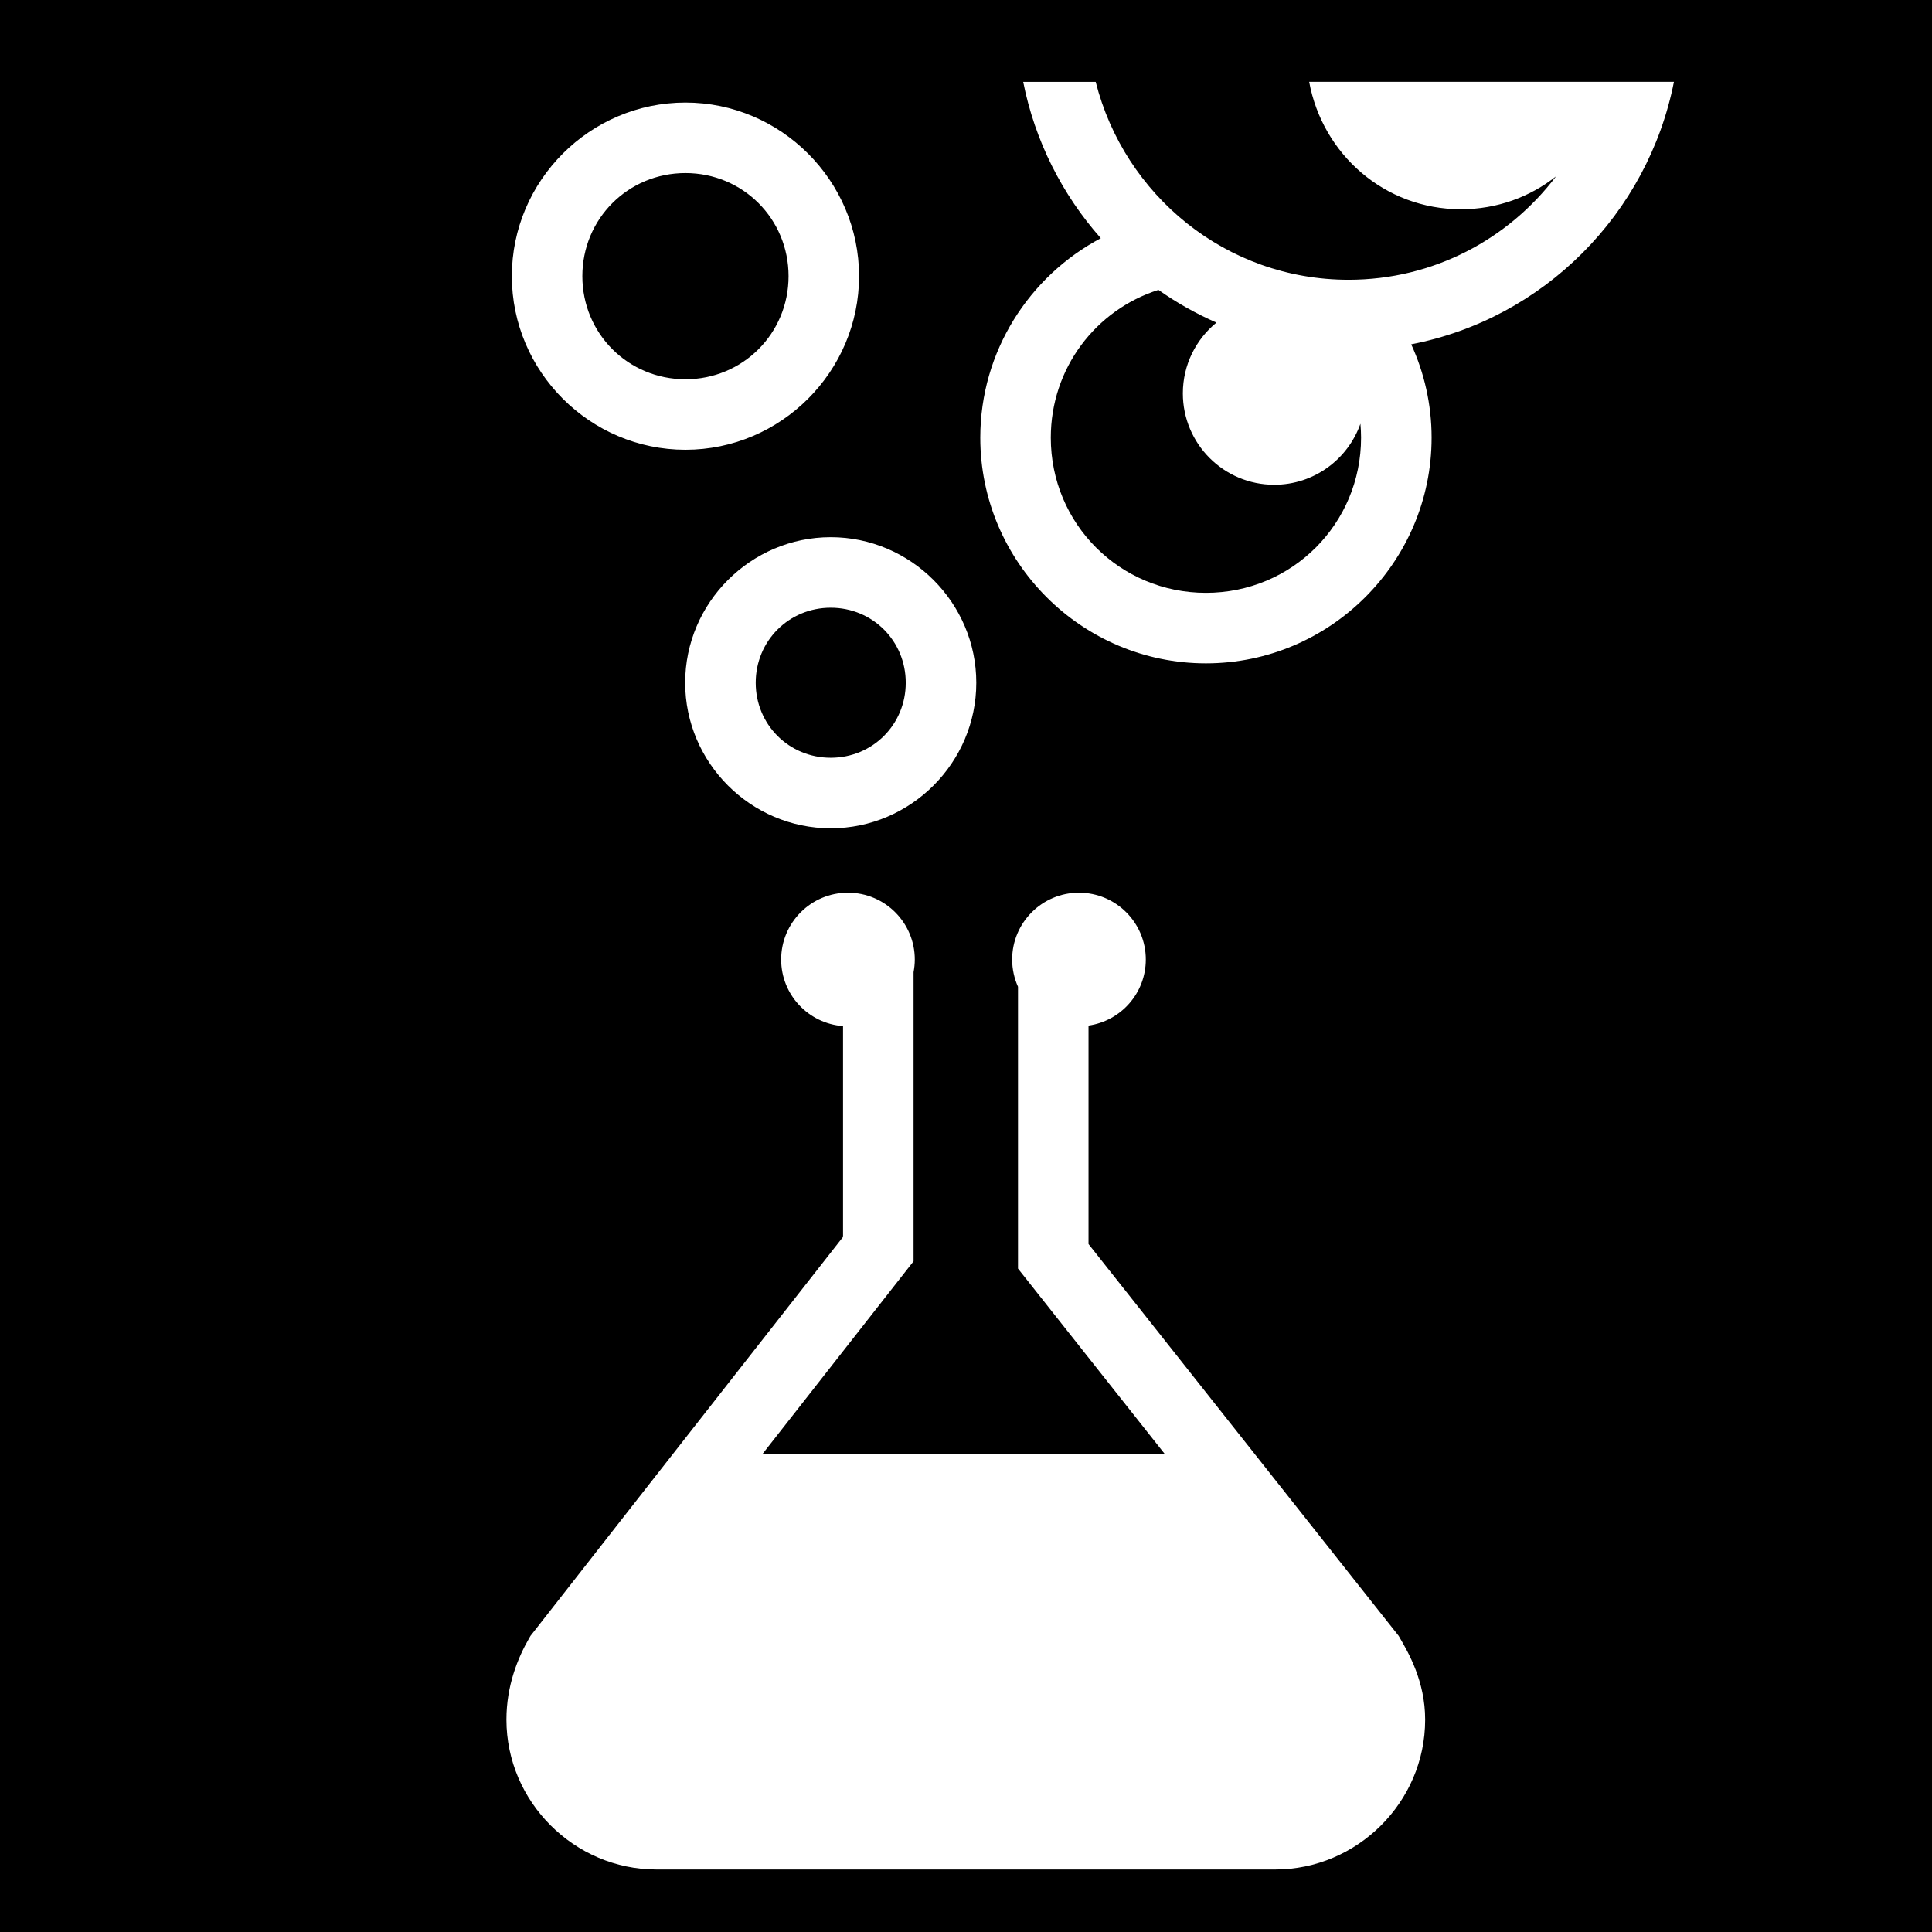 <svg xmlns="http://www.w3.org/2000/svg" viewBox="0 0 512 512" height="192" width="192"><path d="M0 0h512v512H0z"/><path fill="#fff" d="M271.156 21.69c3.104 15.678 10.353 29.902 20.57 41.44-18.96 10.052-31.94 29.997-31.94 52.864 0 32.917 26.883 59.803 59.8 59.803 32.918 0 59.803-26.887 59.803-59.803 0-8.818-1.945-17.195-5.404-24.746 35.056-6.764 62.7-34.533 69.625-69.56h-96.665c3.54 19.194 19.997 33.765 40.225 33.765 9.56 0 18.28-3.258 25.195-8.717-12.604 16.636-32.477 27.407-54.98 27.407-32.44 0-59.404-22.38-67.016-52.454h-19.214zm-89.506 5.488c-25.3 0-46.007 20.71-46.007 46.008 0 25.298 20.71 46.007 46.007 46.007 25.3 0 46.01-20.71 46.01-46.007 0-25.3-20.71-46.008-46.01-46.008zm0 18.685c15.2 0 27.325 12.123 27.325 27.323 0 15.2-12.123 27.324-27.325 27.324-15.2 0-27.322-12.125-27.322-27.324 0-15.2 12.12-27.323 27.322-27.323zm125.352 30.963c4.792 3.383 9.942 6.286 15.37 8.666-5.433 4.442-8.903 11.193-8.903 18.756 0 13.377 10.84 24.22 24.217 24.22 10.55 0 19.52-6.75 22.84-16.165.107 1.216.172 2.445.172 3.69 0 22.817-18.296 41.114-41.114 41.114-22.816 0-41.113-18.297-41.113-41.113 0-18.42 11.927-33.89 28.53-39.168zm-86.85 65.533c-21.193 0-38.574 17.38-38.574 38.574 0 21.193 17.38 38.574 38.574 38.574s38.575-17.382 38.575-38.574c0-21.194-17.382-38.575-38.575-38.575zm0 18.693c11.09 0 19.88 8.79 19.88 19.88s-8.79 19.88-19.88 19.88-19.88-8.79-19.88-19.88 8.79-19.88 19.88-19.88zm4.57 75.523c-9.782 0-17.708 7.926-17.708 17.705 0 9.34 7.234 16.97 16.4 17.642v55.87c-28.58 36.404-82.428 105.22-82.428 105.22l-.402.513-.326.565c-3.052 5.275-6.05 12.682-6.05 21.627 0 21.806 18.014 39.72 39.72 39.72h164.03c21.61 0 39.722-17.74 39.722-39.72 0-10.147-4.44-17.756-6.705-21.65l-.336-.575-82.17-103.81v-57.895c8.58-1.23 15.18-8.587 15.18-17.506 0-9.778-7.928-17.704-17.707-17.704-9.78 0-17.71 7.926-17.71 17.705 0 2.573.562 5.01 1.548 7.214v74.69l38.976 49.238H201.988c13.525-17.267 27.954-35.69 38.12-48.635l1.996-2.54V257.62c.206-1.082.326-2.196.326-3.34 0-9.778-7.93-17.704-17.71-17.704z"/></svg>